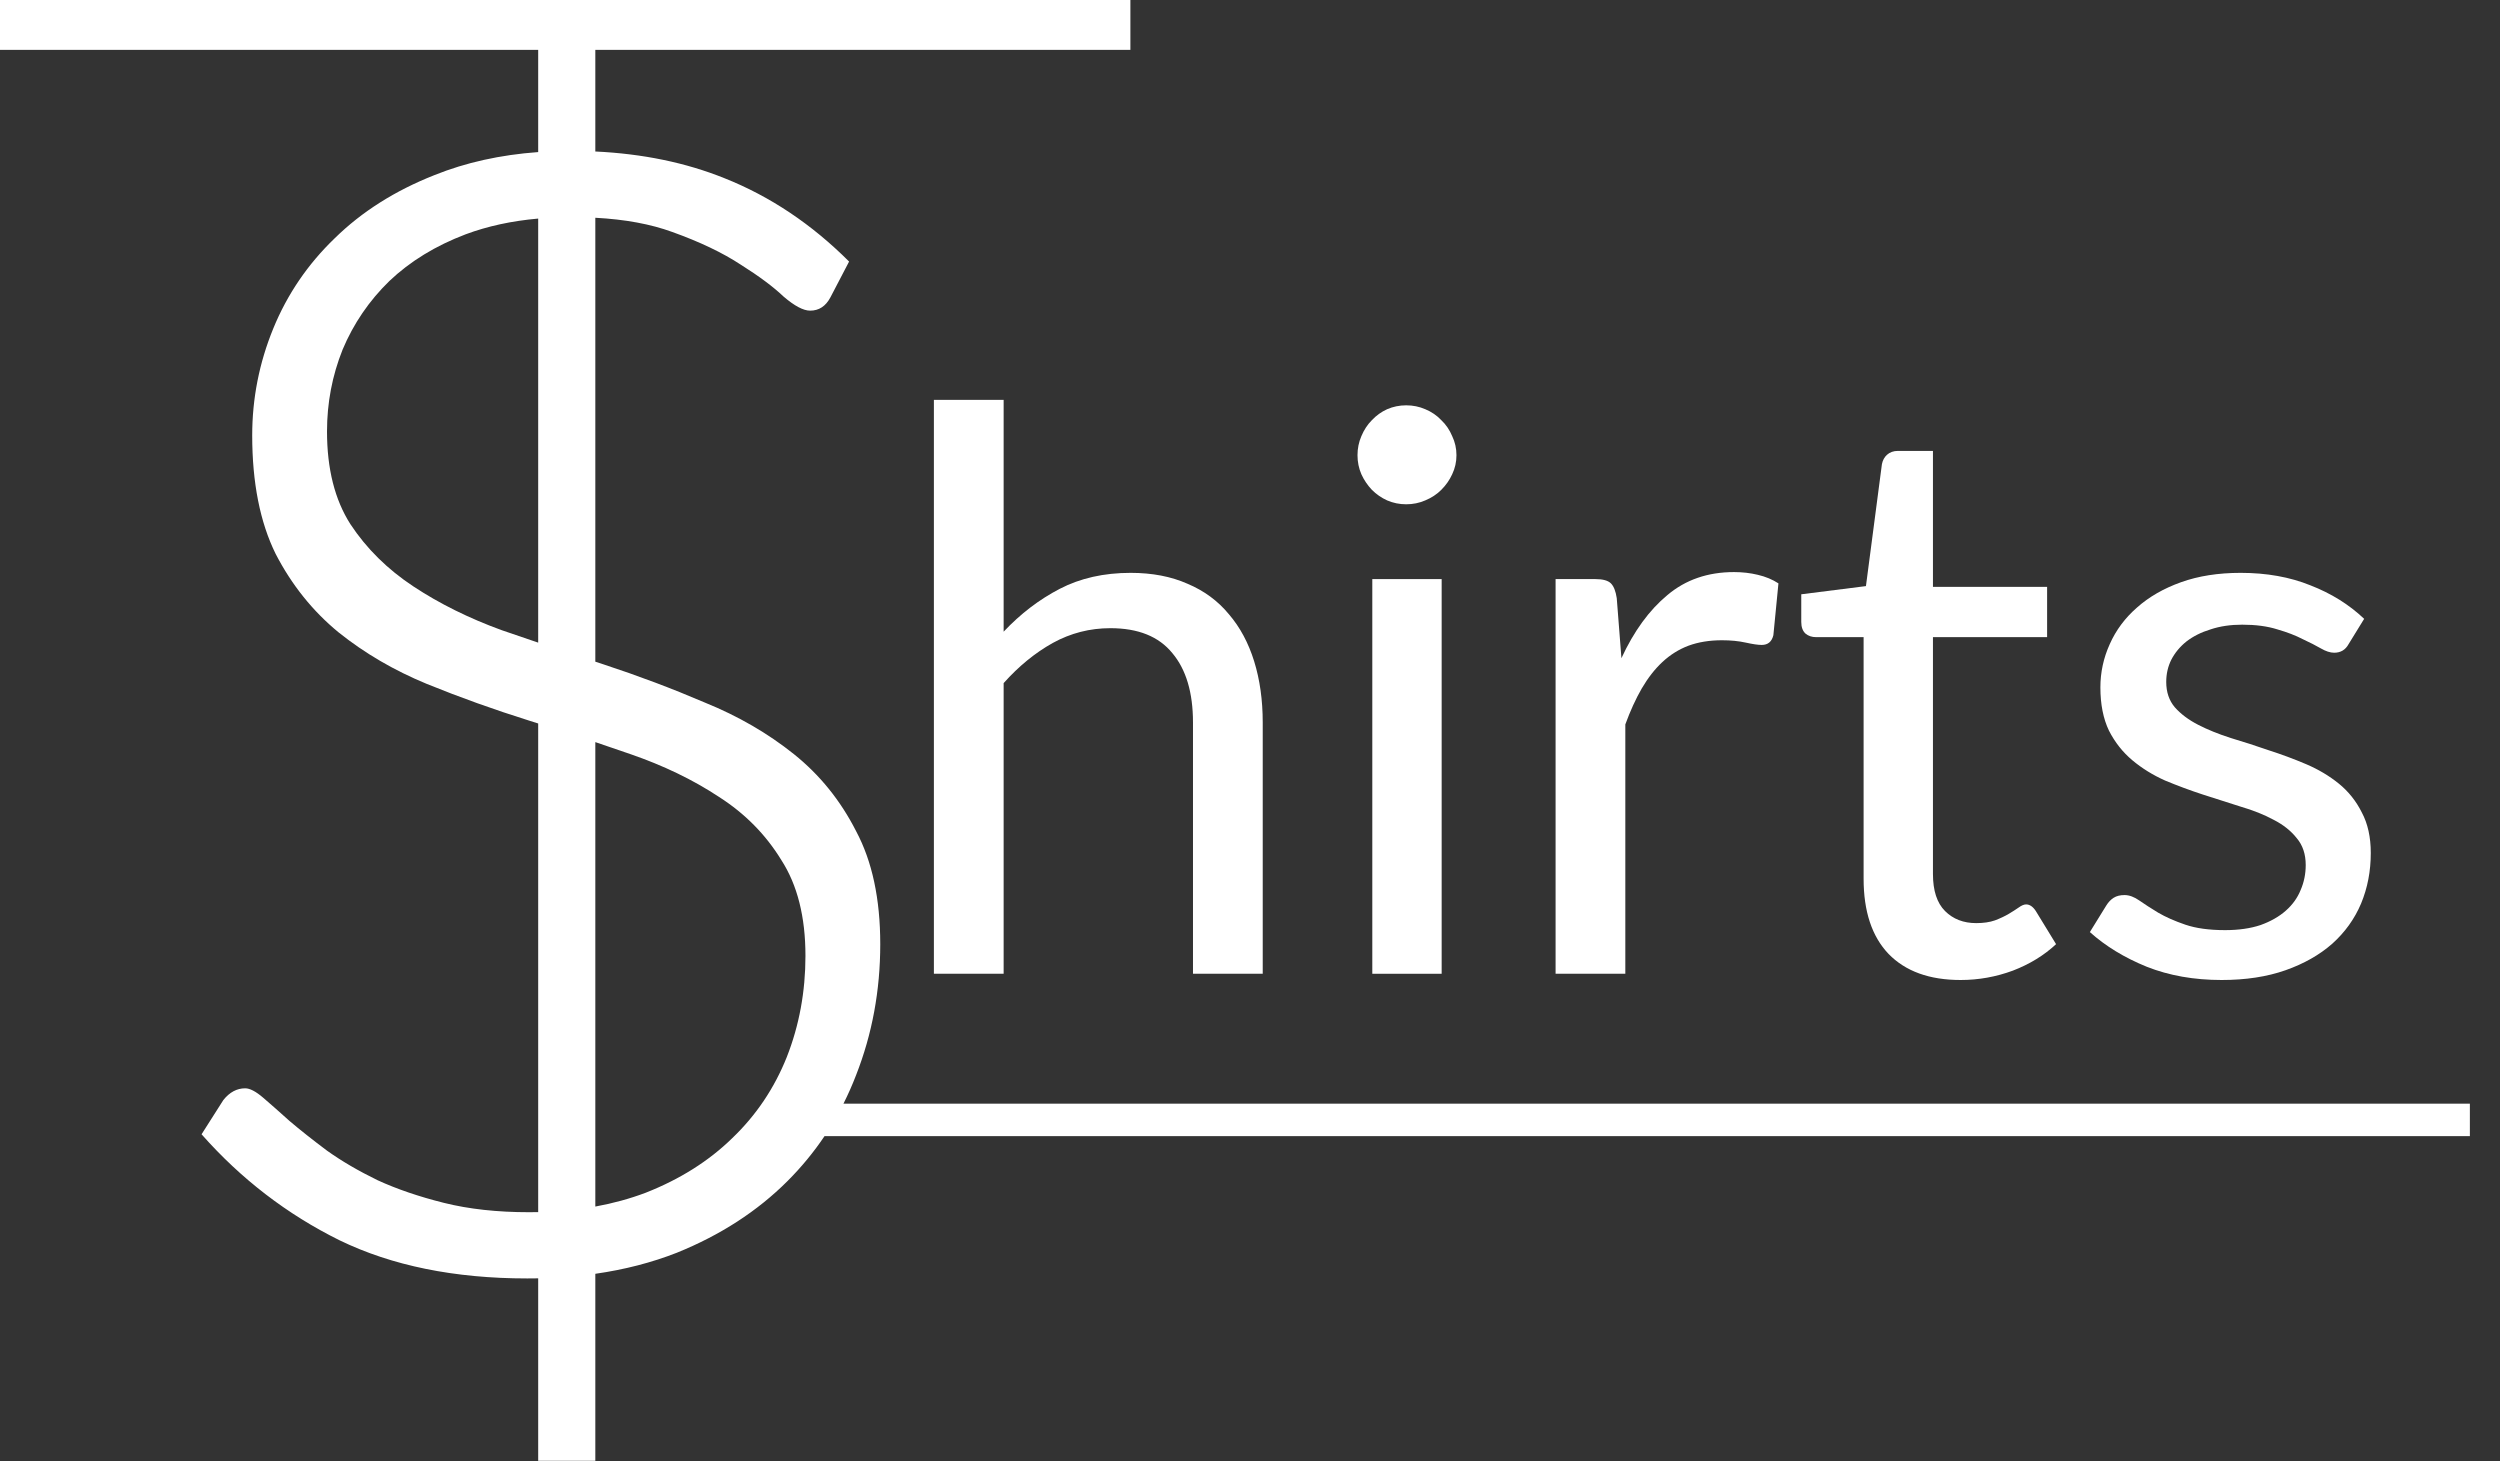 <svg width="77" height="45" viewBox="0 0 77 45" fill="none" xmlns="http://www.w3.org/2000/svg">
<rect x="0" y="0" width="77" height="45" fill="#333333" stroke="none"/>
<path fill-rule="evenodd" clip-rule="evenodd" d="M18.336 1.536H34.816V0H0V1.536H16.576V4.684C15.41 4.769 14.346 5.005 13.384 5.392C12.168 5.872 11.144 6.52 10.312 7.336C9.48 8.136 8.848 9.064 8.416 10.12C7.984 11.176 7.768 12.272 7.768 13.408C7.768 14.864 8.008 16.08 8.488 17.056C8.984 18.016 9.632 18.824 10.432 19.48C11.232 20.12 12.136 20.648 13.144 21.064C14.168 21.48 15.216 21.856 16.288 22.192C16.384 22.222 16.48 22.252 16.576 22.283V37.333C16.481 37.335 16.385 37.336 16.288 37.336C15.312 37.336 14.44 37.24 13.672 37.048C12.904 36.856 12.224 36.624 11.632 36.352C11.04 36.064 10.52 35.76 10.072 35.44C9.624 35.104 9.24 34.8 8.92 34.528C8.6 34.24 8.328 34 8.104 33.808C7.88 33.616 7.696 33.52 7.552 33.52C7.296 33.52 7.072 33.64 6.88 33.88L6.208 34.936C7.424 36.312 8.84 37.4 10.456 38.2C12.072 38.984 14 39.376 16.24 39.376C16.353 39.376 16.465 39.375 16.576 39.373V44.992H18.336V39.233C19.237 39.104 20.074 38.888 20.848 38.584C22.192 38.04 23.328 37.304 24.256 36.376C24.683 35.949 25.063 35.487 25.396 34.992L76.072 34.992V33.992L25.979 33.992C26.122 33.708 26.252 33.415 26.368 33.112C26.864 31.848 27.112 30.504 27.112 29.08C27.112 27.688 26.864 26.528 26.368 25.6C25.888 24.656 25.248 23.864 24.448 23.224C23.648 22.584 22.736 22.056 21.712 21.64C20.704 21.208 19.664 20.816 18.592 20.464L18.336 20.38V6.707C19.252 6.756 20.041 6.902 20.704 7.144C21.552 7.448 22.256 7.784 22.816 8.152C23.376 8.504 23.816 8.832 24.136 9.136C24.472 9.424 24.744 9.568 24.952 9.568C25.224 9.568 25.432 9.432 25.576 9.16L26.152 8.056C25 6.904 23.72 6.048 22.312 5.488C21.121 5.009 19.796 4.735 18.336 4.666V1.536ZM16.576 6.732C15.759 6.804 15.015 6.966 14.344 7.216C13.416 7.568 12.632 8.048 11.992 8.656C11.368 9.264 10.888 9.968 10.552 10.768C10.232 11.568 10.072 12.408 10.072 13.288C10.072 14.44 10.312 15.392 10.792 16.144C11.288 16.896 11.936 17.536 12.736 18.064C13.536 18.592 14.44 19.04 15.448 19.408C15.821 19.536 16.197 19.664 16.576 19.793V6.732ZM18.336 22.857V37.162C18.884 37.062 19.401 36.92 19.888 36.736C20.944 36.32 21.832 35.76 22.552 35.056C23.288 34.352 23.848 33.52 24.232 32.56C24.616 31.584 24.808 30.544 24.808 29.44C24.808 28.24 24.56 27.256 24.064 26.488C23.584 25.704 22.944 25.056 22.144 24.544C21.344 24.016 20.432 23.576 19.408 23.224C19.055 23.101 18.697 22.978 18.336 22.857Z" fill="#fff"/>
<path d="M30.912 19.456C31.432 18.904 32.008 18.464 32.64 18.136C33.272 17.808 34 17.644 34.824 17.644C35.488 17.644 36.072 17.756 36.576 17.98C37.088 18.196 37.512 18.508 37.848 18.916C38.192 19.316 38.452 19.8 38.628 20.368C38.804 20.936 38.892 21.564 38.892 22.252V29.992H36.744V22.252C36.744 21.332 36.532 20.62 36.108 20.116C35.692 19.604 35.056 19.348 34.2 19.348C33.568 19.348 32.976 19.5 32.424 19.804C31.88 20.108 31.376 20.52 30.912 21.04V29.992H28.764V12.316H30.912V19.456Z" fill="#fff"/>
<path d="M44.403 17.836V29.992H42.267V17.836H44.403Z" fill="#fff"/>
<path d="M44.859 14.02C44.859 14.228 44.815 14.424 44.727 14.608C44.647 14.784 44.535 14.944 44.391 15.088C44.255 15.224 44.091 15.332 43.899 15.412C43.715 15.492 43.519 15.532 43.311 15.532C43.103 15.532 42.907 15.492 42.723 15.412C42.547 15.332 42.391 15.224 42.255 15.088C42.119 14.944 42.011 14.784 41.931 14.608C41.851 14.424 41.811 14.228 41.811 14.02C41.811 13.812 41.851 13.616 41.931 13.432C42.011 13.24 42.119 13.076 42.255 12.94C42.391 12.796 42.547 12.684 42.723 12.604C42.907 12.524 43.103 12.484 43.311 12.484C43.519 12.484 43.715 12.524 43.899 12.604C44.091 12.684 44.255 12.796 44.391 12.94C44.535 13.076 44.647 13.24 44.727 13.432C44.815 13.616 44.859 13.812 44.859 14.02Z" fill="#fff"/>
<path d="M49.94 20.272C50.324 19.44 50.796 18.792 51.356 18.328C51.916 17.856 52.6 17.62 53.408 17.62C53.664 17.62 53.908 17.648 54.14 17.704C54.38 17.76 54.592 17.848 54.776 17.968L54.62 19.564C54.572 19.764 54.452 19.864 54.26 19.864C54.148 19.864 53.984 19.84 53.768 19.792C53.552 19.744 53.308 19.72 53.036 19.72C52.652 19.72 52.308 19.776 52.004 19.888C51.708 20 51.44 20.168 51.2 20.392C50.968 20.608 50.756 20.88 50.564 21.208C50.38 21.528 50.212 21.896 50.06 22.312V29.992H47.912V17.836H49.136C49.368 17.836 49.528 17.88 49.616 17.968C49.704 18.056 49.764 18.208 49.796 18.424L49.94 20.272Z" fill="#fff"/>
<path d="M60.387 30.184C59.427 30.184 58.687 29.916 58.167 29.38C57.655 28.844 57.399 28.072 57.399 27.064V19.624H55.935C55.807 19.624 55.699 19.588 55.611 19.516C55.523 19.436 55.479 19.316 55.479 19.156V18.304L57.471 18.052L57.963 14.296C57.987 14.176 58.039 14.08 58.119 14.008C58.207 13.928 58.319 13.888 58.455 13.888H59.535V18.076H63.051V19.624H59.535V26.92C59.535 27.432 59.659 27.812 59.907 28.06C60.155 28.308 60.475 28.432 60.867 28.432C61.091 28.432 61.283 28.404 61.443 28.348C61.611 28.284 61.755 28.216 61.875 28.144C61.995 28.072 62.095 28.008 62.175 27.952C62.263 27.888 62.339 27.856 62.403 27.856C62.515 27.856 62.615 27.924 62.703 28.06L63.327 29.08C62.959 29.424 62.515 29.696 61.995 29.896C61.475 30.088 60.939 30.184 60.387 30.184Z" fill="#fff"/>
<path d="M72.336 19.84C72.24 20.016 72.092 20.104 71.892 20.104C71.772 20.104 71.636 20.06 71.484 19.972C71.332 19.884 71.144 19.788 70.92 19.684C70.704 19.572 70.444 19.472 70.14 19.384C69.836 19.288 69.476 19.24 69.06 19.24C68.7 19.24 68.376 19.288 68.088 19.384C67.8 19.472 67.552 19.596 67.344 19.756C67.144 19.916 66.988 20.104 66.876 20.32C66.772 20.528 66.72 20.756 66.72 21.004C66.72 21.316 66.808 21.576 66.984 21.784C67.168 21.992 67.408 22.172 67.704 22.324C68 22.476 68.336 22.612 68.712 22.732C69.088 22.844 69.472 22.968 69.864 23.104C70.264 23.232 70.652 23.376 71.028 23.536C71.404 23.696 71.74 23.896 72.036 24.136C72.332 24.376 72.568 24.672 72.744 25.024C72.928 25.368 73.02 25.784 73.02 26.272C73.02 26.832 72.92 27.352 72.72 27.832C72.52 28.304 72.224 28.716 71.832 29.068C71.44 29.412 70.96 29.684 70.392 29.884C69.824 30.084 69.168 30.184 68.424 30.184C67.576 30.184 66.808 30.048 66.12 29.776C65.432 29.496 64.848 29.14 64.368 28.708L64.872 27.892C64.936 27.788 65.012 27.708 65.1 27.652C65.188 27.596 65.3 27.568 65.436 27.568C65.58 27.568 65.732 27.624 65.892 27.736C66.052 27.848 66.244 27.972 66.468 28.108C66.7 28.244 66.98 28.368 67.308 28.48C67.636 28.592 68.044 28.648 68.532 28.648C68.948 28.648 69.312 28.596 69.624 28.492C69.936 28.38 70.196 28.232 70.404 28.048C70.612 27.864 70.764 27.652 70.86 27.412C70.964 27.172 71.016 26.916 71.016 26.644C71.016 26.308 70.924 26.032 70.74 25.816C70.564 25.592 70.328 25.404 70.032 25.252C69.736 25.092 69.396 24.956 69.012 24.844C68.636 24.724 68.248 24.6 67.848 24.472C67.456 24.344 67.068 24.2 66.684 24.04C66.308 23.872 65.972 23.664 65.676 23.416C65.38 23.168 65.14 22.864 64.956 22.504C64.78 22.136 64.692 21.692 64.692 21.172C64.692 20.708 64.788 20.264 64.98 19.84C65.172 19.408 65.452 19.032 65.82 18.712C66.188 18.384 66.64 18.124 67.176 17.932C67.712 17.74 68.324 17.644 69.012 17.644C69.812 17.644 70.528 17.772 71.16 18.028C71.8 18.276 72.352 18.62 72.816 19.06L72.336 19.84Z" fill="#fff"/>
</svg>
